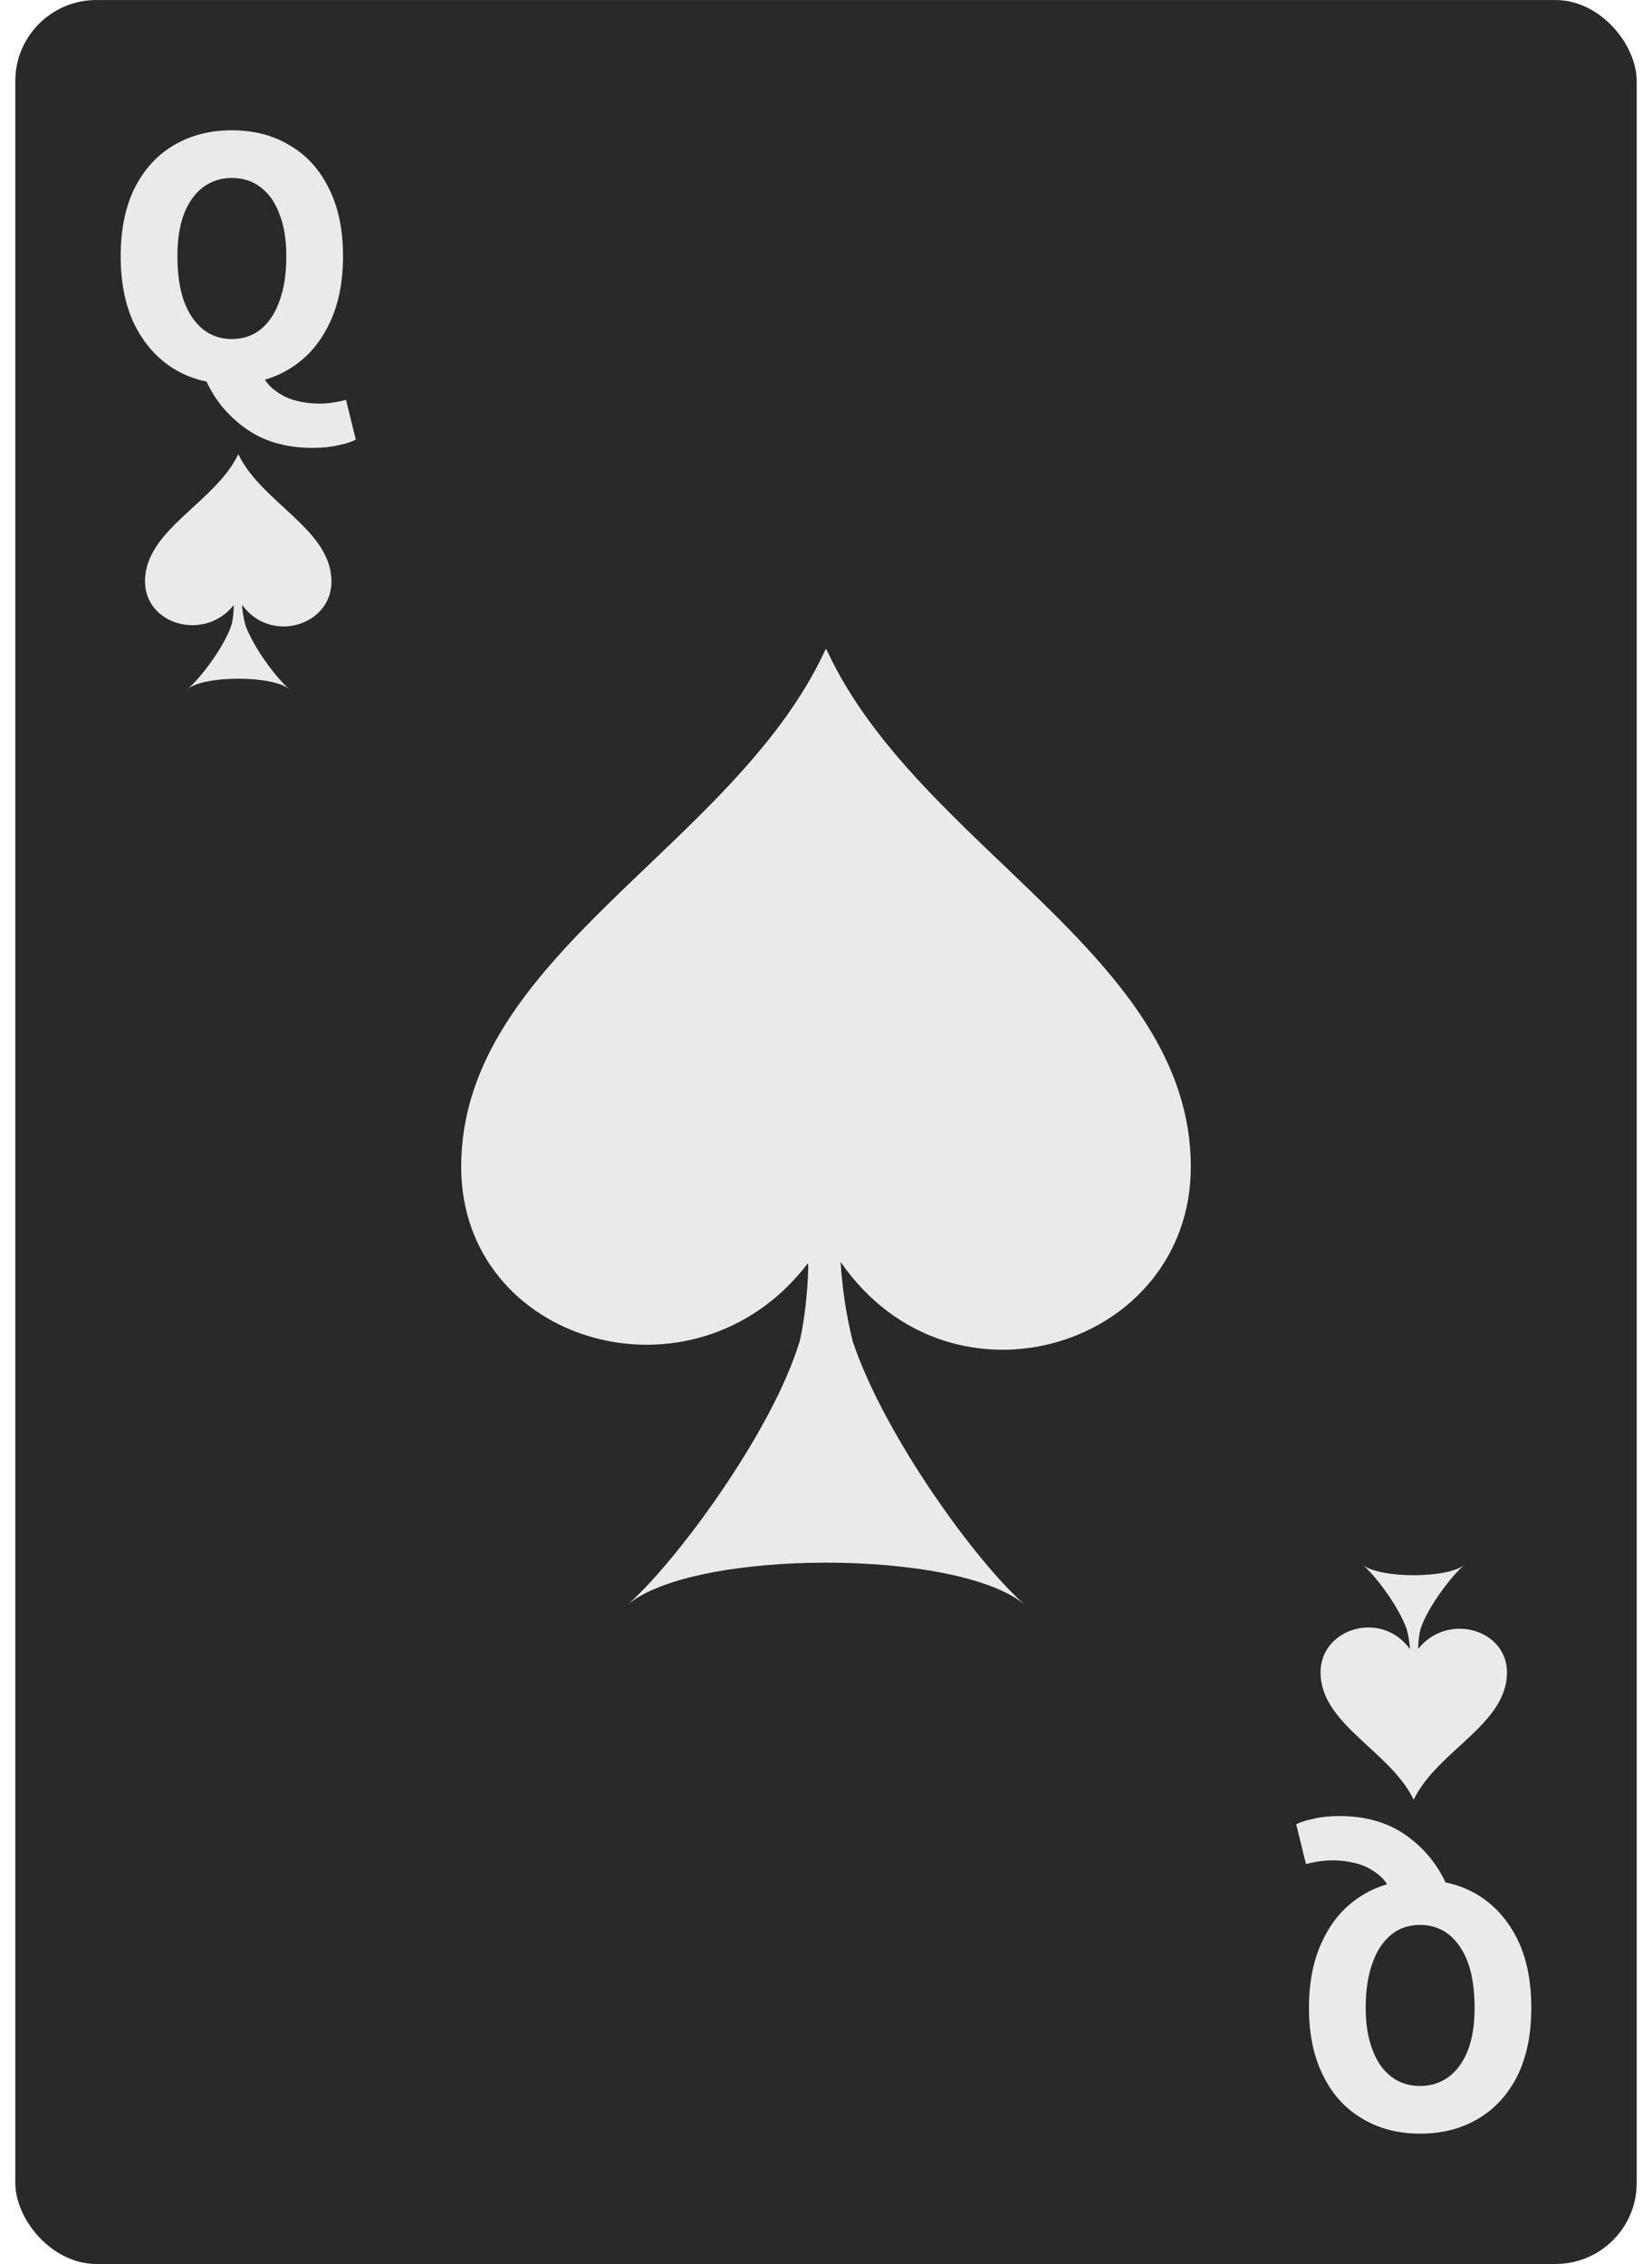 <svg width="54" height="74" viewBox="0 0 54 74" fill="none" xmlns="http://www.w3.org/2000/svg">
<g clip-path="url(#clip0_3238_57413)">
<rect x="0.5" y="0.001" width="53" height="74" rx="2.65" fill="#292929"/>
<path d="M43.165 54.663C43.165 56.361 45.434 57.227 46.2 58.808L46.21 58.831L46.219 58.808C46.986 57.227 49.26 56.361 49.26 54.668C49.26 53.246 47.315 52.699 46.365 53.887C46.346 53.948 46.365 53.508 46.428 53.265C46.656 52.535 47.475 51.474 47.873 51.146C47.32 51.604 45.09 51.6 44.542 51.146C44.939 51.478 45.72 52.498 45.987 53.265C46.04 53.475 46.074 53.691 46.089 53.906C45.167 52.615 43.165 53.214 43.165 54.663Z" fill="#EAEAEA"/>
<path d="M10.835 19.009C10.835 17.311 8.566 16.445 7.8 14.864L7.79 14.841L7.78 14.864C7.014 16.445 4.74 17.311 4.74 19.004C4.74 20.426 6.685 20.973 7.635 19.785C7.654 19.724 7.635 20.164 7.572 20.407C7.344 21.137 6.525 22.199 6.127 22.526C6.68 22.068 8.91 22.072 9.458 22.526C9.061 22.194 8.28 21.174 8.013 20.407C7.96 20.197 7.926 19.982 7.911 19.766C8.833 21.057 10.835 20.459 10.835 19.009Z" fill="#EAEAEA"/>
<path d="M7.579 12.554C6.859 12.554 6.225 12.386 5.676 12.051C5.136 11.716 4.711 11.237 4.4 10.615C4.097 9.994 3.945 9.245 3.945 8.37C3.945 7.503 4.097 6.762 4.4 6.149C4.711 5.535 5.136 5.069 5.676 4.75C6.225 4.423 6.859 4.259 7.579 4.259C8.299 4.259 8.93 4.423 9.47 4.75C10.018 5.069 10.444 5.535 10.746 6.149C11.057 6.762 11.213 7.503 11.213 8.37C11.213 9.245 11.057 9.994 10.746 10.615C10.444 11.237 10.018 11.716 9.47 12.051C8.93 12.386 8.299 12.554 7.579 12.554ZM7.579 11.082C7.947 11.082 8.262 10.975 8.524 10.763C8.794 10.542 8.999 10.231 9.138 9.83C9.286 9.429 9.359 8.942 9.359 8.37C9.359 7.838 9.286 7.384 9.138 7.008C8.999 6.623 8.794 6.329 8.524 6.124C8.262 5.92 7.947 5.817 7.579 5.817C7.219 5.817 6.904 5.92 6.634 6.124C6.364 6.329 6.155 6.623 6.008 7.008C5.869 7.384 5.799 7.838 5.799 8.37C5.799 8.942 5.869 9.429 6.008 9.83C6.155 10.231 6.364 10.542 6.634 10.763C6.904 10.975 7.219 11.082 7.579 11.082ZM10.219 14.64C9.343 14.64 8.606 14.424 8.009 13.99C7.411 13.556 6.973 13.008 6.695 12.346L8.537 12.162C8.635 12.415 8.786 12.616 8.991 12.763C9.195 12.918 9.421 13.029 9.666 13.094C9.92 13.16 10.174 13.192 10.427 13.192C10.599 13.192 10.759 13.18 10.906 13.155C11.062 13.131 11.197 13.102 11.311 13.07L11.63 14.37C11.491 14.444 11.299 14.505 11.053 14.554C10.808 14.612 10.53 14.64 10.219 14.64Z" fill="#EAEAEA"/>
<path d="M46.421 61.446C47.141 61.446 47.775 61.614 48.324 61.949C48.864 62.284 49.289 62.763 49.6 63.385C49.903 64.006 50.055 64.755 50.055 65.63C50.055 66.497 49.903 67.238 49.6 67.851C49.289 68.465 48.864 68.931 48.324 69.25C47.775 69.577 47.141 69.741 46.421 69.741C45.701 69.741 45.071 69.577 44.53 69.25C43.982 68.931 43.556 68.465 43.254 67.851C42.943 67.238 42.787 66.497 42.787 65.63C42.787 64.755 42.943 64.006 43.254 63.385C43.556 62.763 43.982 62.284 44.53 61.949C45.071 61.614 45.701 61.446 46.421 61.446ZM46.421 62.918C46.053 62.918 45.737 63.025 45.476 63.237C45.206 63.458 45.001 63.769 44.862 64.17C44.715 64.571 44.641 65.058 44.641 65.63C44.641 66.162 44.715 66.616 44.862 66.992C45.001 67.377 45.206 67.671 45.476 67.876C45.737 68.08 46.053 68.183 46.421 68.183C46.781 68.183 47.096 68.08 47.366 67.876C47.636 67.671 47.845 67.377 47.992 66.992C48.131 66.616 48.201 66.162 48.201 65.63C48.201 65.058 48.131 64.571 47.992 64.17C47.845 63.769 47.636 63.458 47.366 63.237C47.096 63.025 46.781 62.918 46.421 62.918ZM43.782 59.36C44.657 59.36 45.394 59.577 45.991 60.01C46.589 60.444 47.026 60.992 47.305 61.654L45.463 61.838C45.365 61.585 45.214 61.384 45.009 61.237C44.804 61.082 44.579 60.971 44.334 60.906C44.08 60.84 43.827 60.808 43.573 60.808C43.401 60.808 43.241 60.82 43.094 60.844C42.938 60.869 42.803 60.898 42.689 60.93L42.37 59.63C42.509 59.556 42.701 59.495 42.947 59.446C43.192 59.388 43.471 59.36 43.782 59.36Z" fill="#EAEAEA"/>
<path d="M38.925 38.139C38.925 31.24 30.047 27.715 27.044 21.289L27 21.2L26.956 21.289C23.959 27.71 15.075 31.24 15.075 38.139C15.075 43.914 22.68 46.144 26.391 41.313C26.468 41.068 26.385 42.847 26.136 43.848C25.244 46.811 22.049 51.13 20.492 52.47C22.647 50.613 31.365 50.613 33.519 52.47C31.963 51.13 28.917 46.961 27.875 43.848C27.659 42.986 27.532 42.113 27.477 41.246C31.088 46.483 38.925 44.031 38.925 38.139Z" fill="#EAEAEA"/>
</g>
<defs>
<clipPath id="clip0_3238_57413">
<rect width="53" height="74" fill="white" transform="translate(0.5)"/>
</clipPath>
</defs>
</svg>
